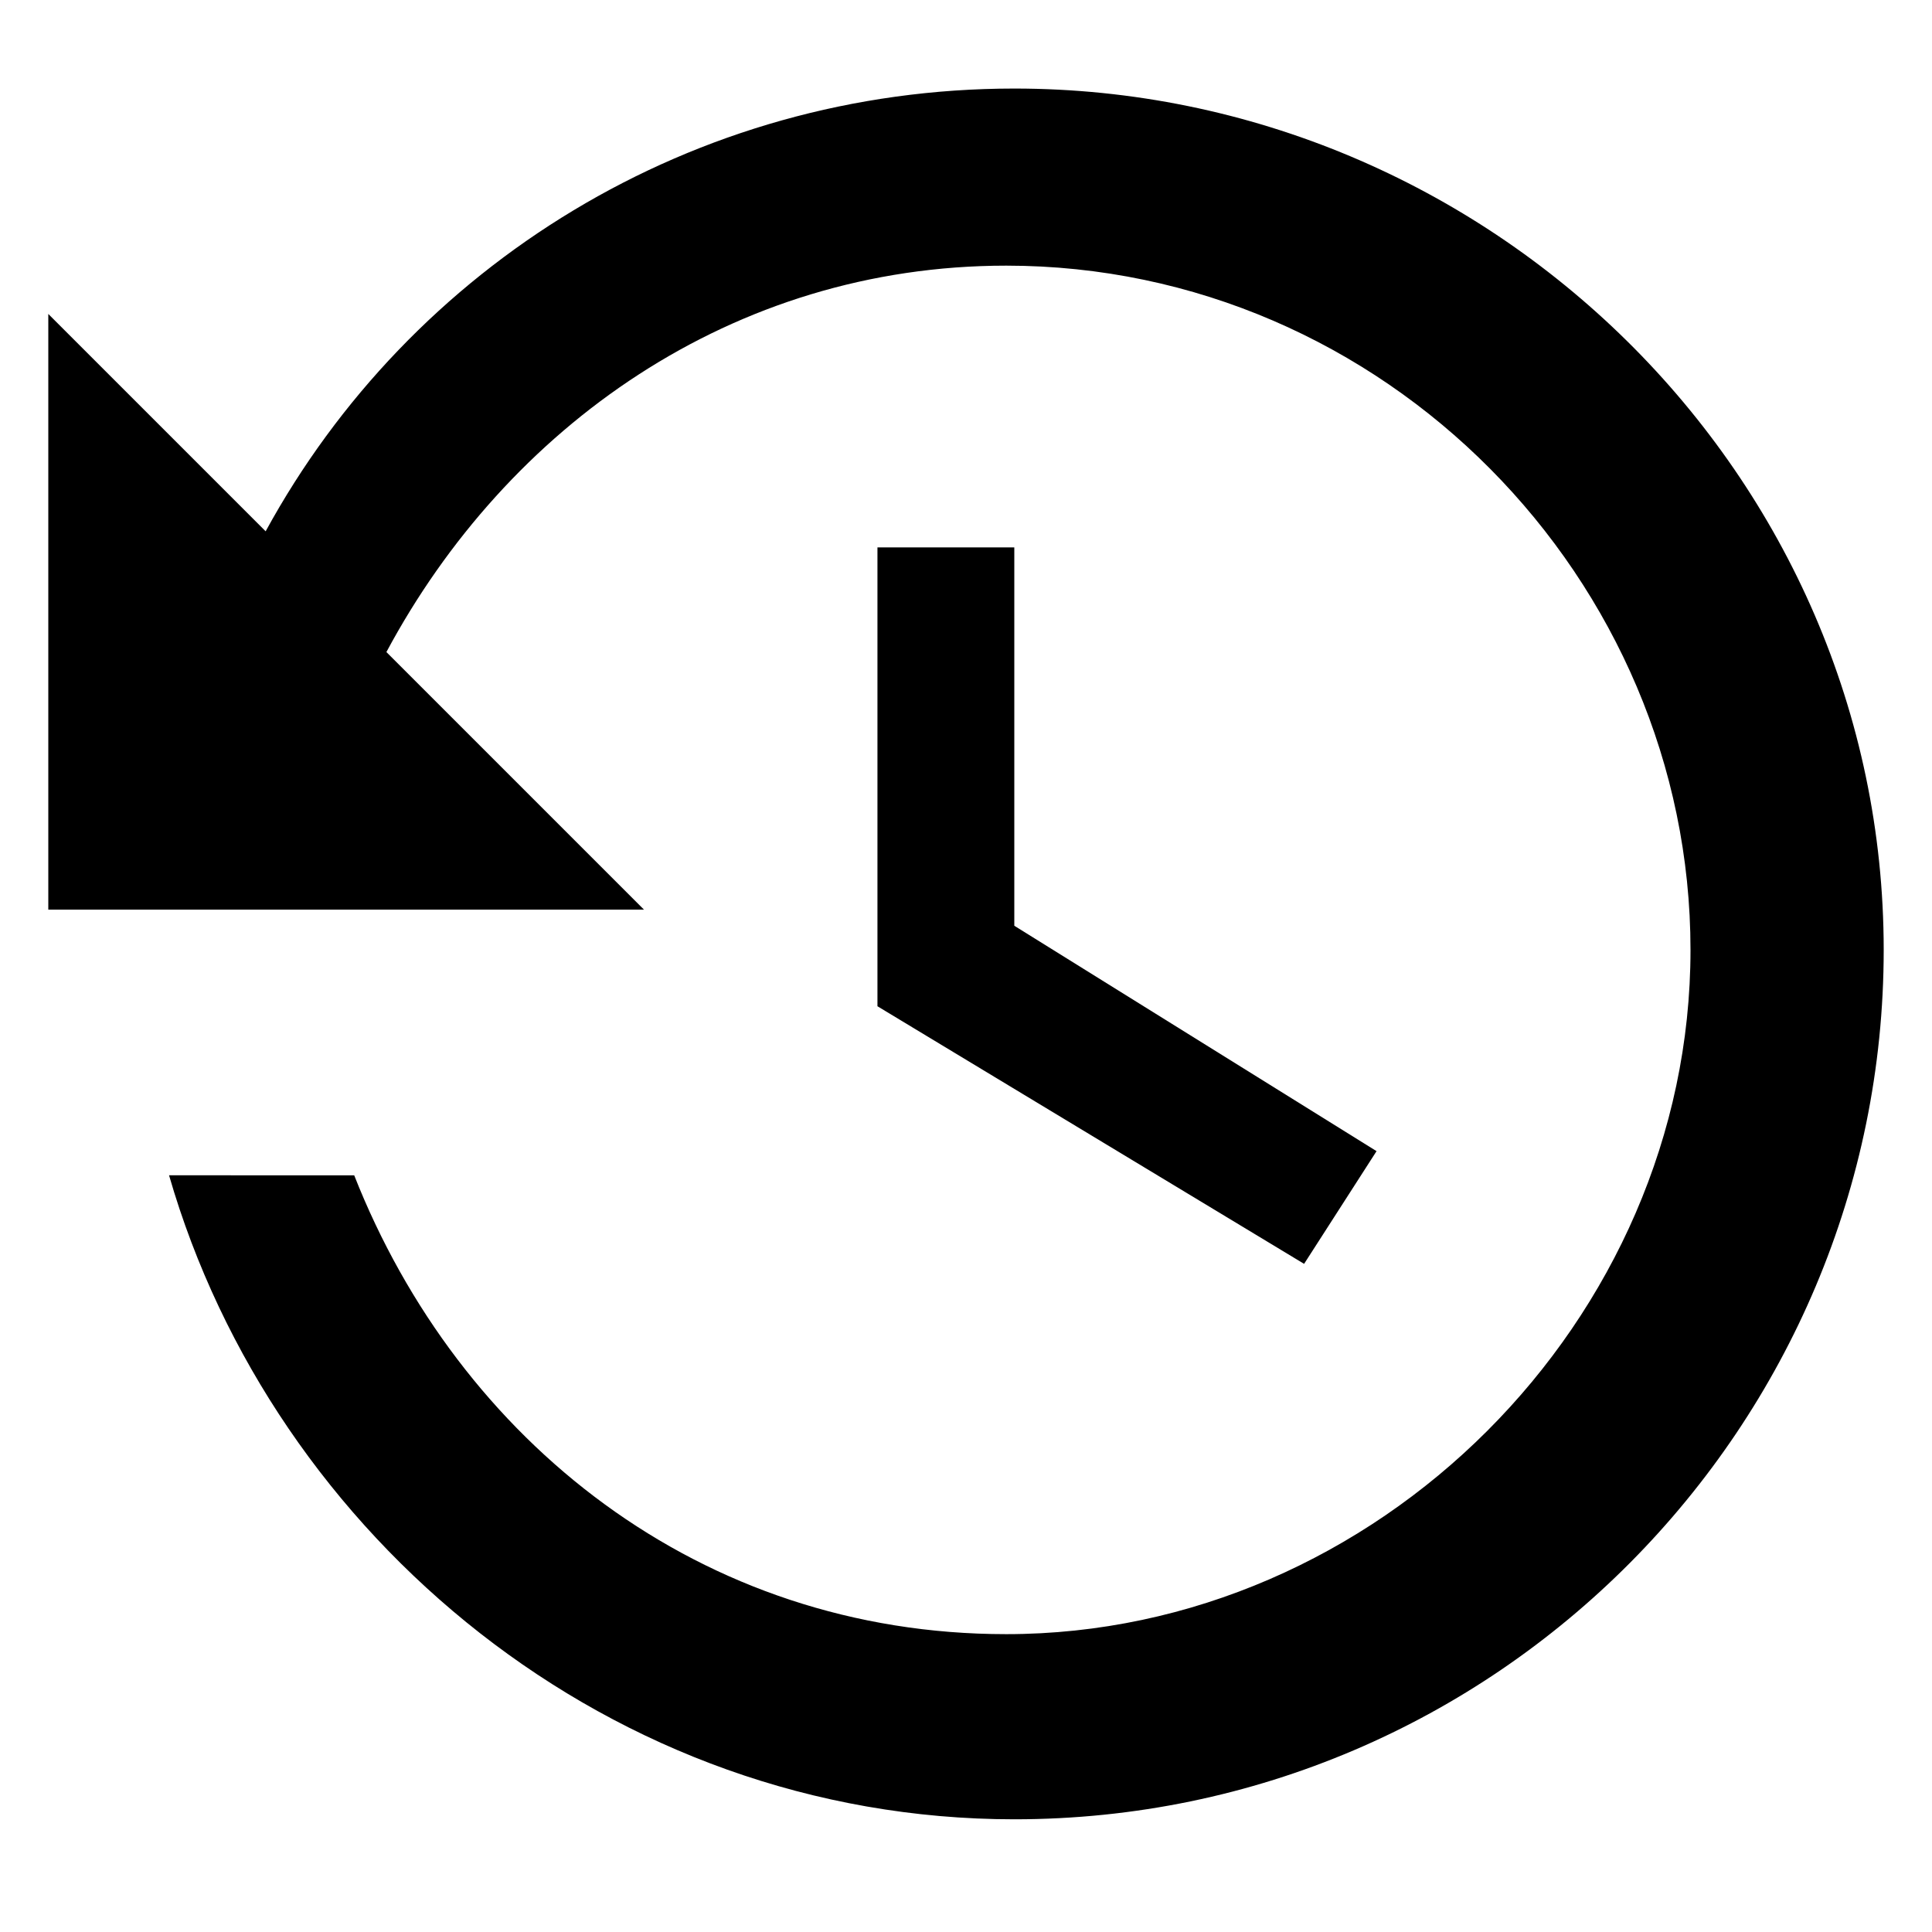 <?xml version="1.0" encoding="utf-8"?>
<!-- Generator: Adobe Illustrator 18.1.1, SVG Export Plug-In . SVG Version: 6.00 Build 0)  -->
<svg version="1.1" id="Layer_1" xmlns="http://www.w3.org/2000/svg" xmlns:xlink="http://www.w3.org/1999/xlink" x="0px" y="0px"
	 viewBox="0 0 24 24" enable-background="new 0 0 24 24" xml:space="preserve">
<path d="M12.6,1.1c-4,0-7.5,2.2-9.3,5.5L0.6,3.9v7.4H8L4.8,8.1c1.5-2.8,4.3-4.8,7.7-4.8c4.7,0,8.5,3.9,8.5,8.5s-3.9,8.5-8.5,8.5
	c-3.8,0-6.8-2.4-8.1-5.7H2.1c1.3,4.5,5.5,8,10.5,8c6,0,10.8-4.9,10.8-10.8S18.5,1.1,12.6,1.1z"/>
<polygon points="10.9,6.8 10.9,12.5 16.2,15.7 17.1,14.3 12.6,11.5 12.6,6.8 "/>
</svg>
